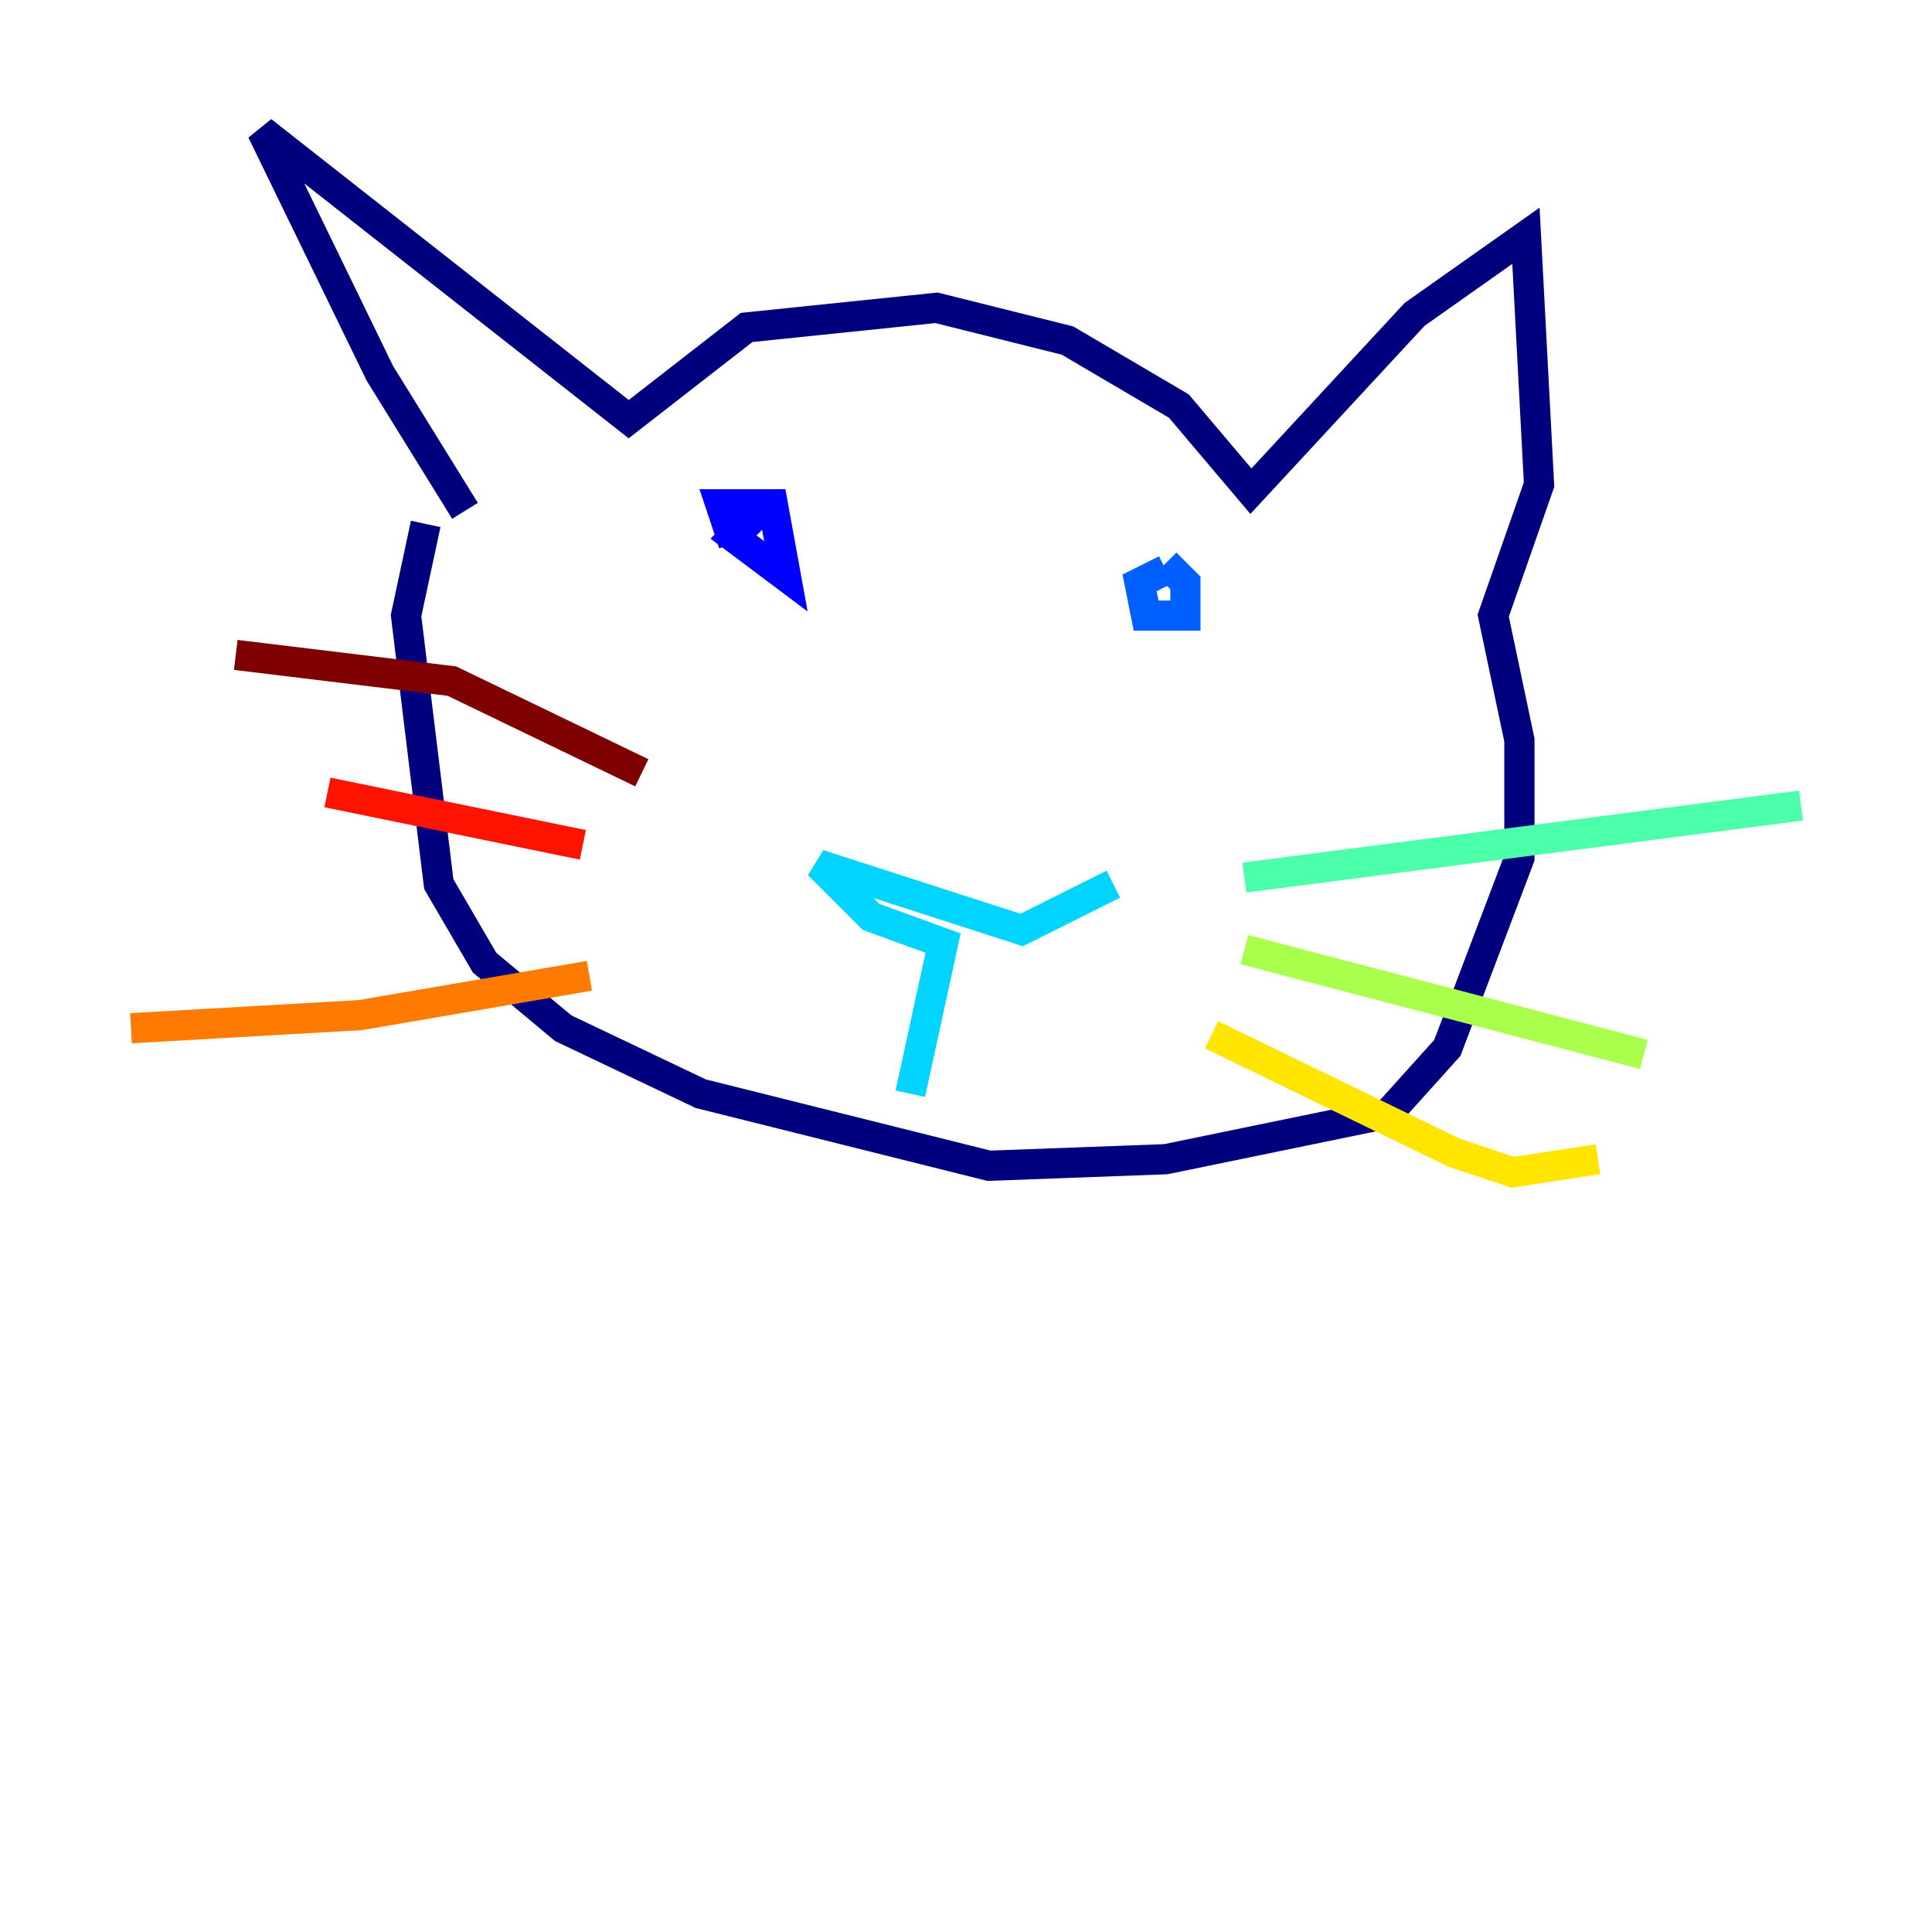 <?xml version="1.0" encoding="utf-8" ?>
<svg baseProfile="tiny" height="128" version="1.2" viewBox="0,0,128,128" width="128" xmlns="http://www.w3.org/2000/svg" xmlns:ev="http://www.w3.org/2001/xml-events" xmlns:xlink="http://www.w3.org/1999/xlink"><defs /><polyline fill="none" points="30.807,33.844 25.166,24.732 17.356,8.678 41.654,27.77 49.464,21.695 62.047,20.393 70.725,22.563 78.102,26.902 82.875,32.542 93.722,20.827 101.098,15.62 101.966,32.108 98.929,40.786 100.664,49.031 100.664,56.841 95.891,69.424 91.986,73.763 77.234,76.8 65.519,77.234 46.427,72.461 37.315,68.122 32.108,63.783 29.071,58.576 26.902,40.786 28.203,34.712" stroke="#00007f" stroke-width="2" /><polyline fill="none" points="48.597,36.014 47.729,33.41 51.2,33.41 52.068,38.183 48.597,35.58 50.766,33.41" stroke="#0000fe" stroke-width="2" /><polyline fill="none" points="77.234,37.315 78.536,38.617 78.536,40.786 75.932,40.786 75.498,38.617 77.234,37.749" stroke="#0060ff" stroke-width="2" /><polyline fill="none" points="60.312,72.461 62.481,62.481 57.709,60.746 54.237,57.275 67.688,61.614 73.763,58.576" stroke="#00d4ff" stroke-width="2" /><polyline fill="none" points="82.441,58.142 119.322,53.37" stroke="#4cffaa" stroke-width="2" /><polyline fill="none" points="82.441,62.915 108.909,69.858" stroke="#aaff4c" stroke-width="2" /><polyline fill="none" points="80.271,68.556 96.325,76.366 100.231,77.668 105.871,76.8" stroke="#ffe500" stroke-width="2" /><polyline fill="none" points="39.051,64.651 23.864,67.254 8.678,68.122" stroke="#ff7a00" stroke-width="2" /><polyline fill="none" points="38.617,55.973 21.695,52.502" stroke="#fe1200" stroke-width="2" /><polyline fill="none" points="42.522,51.2 29.939,45.125 15.62,43.39" stroke="#7f0000" stroke-width="2" /></svg>